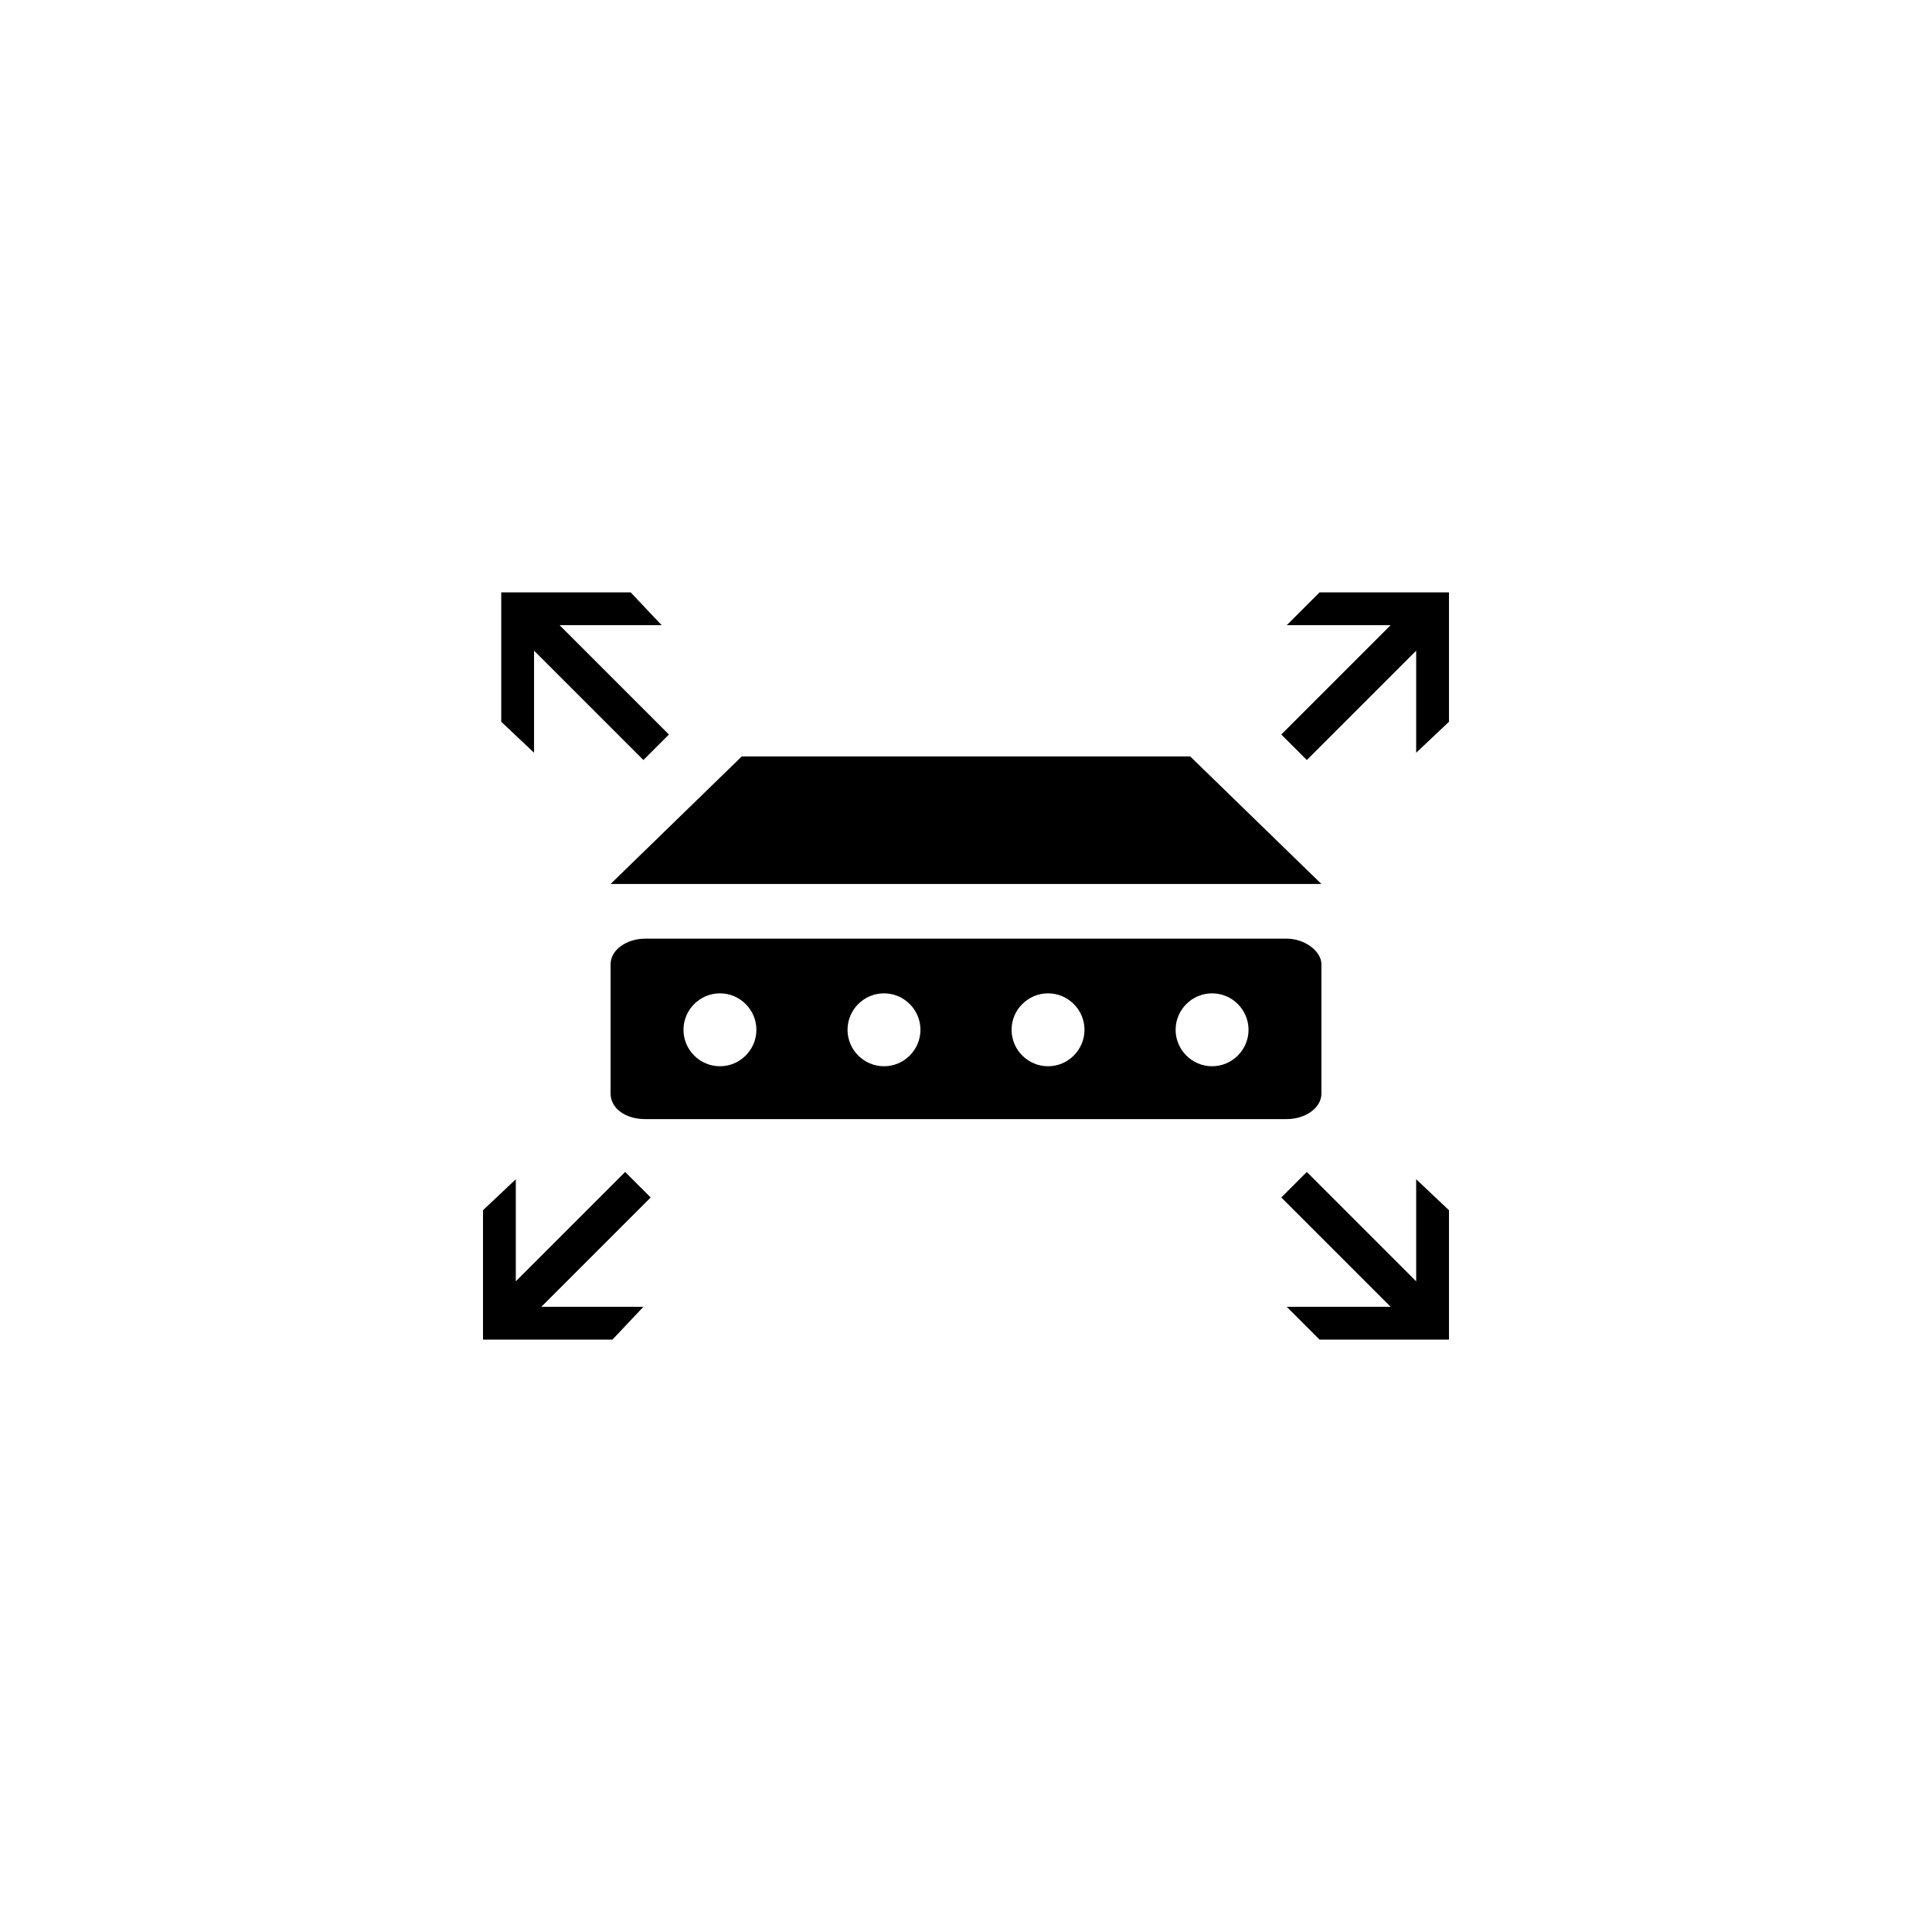 <svg xmlns="http://www.w3.org/2000/svg" version="1.1" viewBox="0 0 100 100">
  <path fill-rule="evenodd" d="M66.604 48.585H33.396c-.943 0-1.792.566-1.792 1.321v6.698c0 .755.755 1.321 1.792 1.321h33.208c.943 0 1.792-.566 1.792-1.321v-6.698c0-.66-.849-1.321-1.792-1.321zm-29.34 6.604c-1.038 0-1.887-.849-1.887-1.887 0-1.038.849-1.887 1.887-1.887s1.887.849 1.887 1.887c0 1.038-.849 1.887-1.887 1.887zm8.491 0c-1.038 0-1.887-.849-1.887-1.887 0-1.038.849-1.887 1.887-1.887s1.887.849 1.887 1.887c0 1.038-.849 1.887-1.887 1.887zm8.491 0c-1.038 0-1.887-.849-1.887-1.887 0-1.038.849-1.887 1.887-1.887s1.887.849 1.887 1.887c0 1.038-.849 1.887-1.887 1.887zm8.491 0c-1.038 0-1.887-.849-1.887-1.887 0-1.038.849-1.887 1.887-1.887s1.887.849 1.887 1.887c0 1.038-.849 1.887-1.887 1.887z" clip-rule="evenodd"/>
  <path fill-rule="evenodd" stroke-width="1.06" d="M38.396 39.151l-6.793 6.604H68.396l-6.793-6.604z" clip-rule="evenodd"/>
  <path stroke-width="1.06" d="M67.641 39.339l5.66-5.66v5.283l1.698-1.604v-6.698h-6.698l-1.698 1.698h5.377l-5.66 5.66zM67.641 60.66l5.66 5.66v-5.283l1.698 1.604v6.698h-6.698l-1.698-1.698h5.377l-5.66-5.66zM33.302 39.339l-5.66-5.66v5.283l-1.698-1.604v-6.698h6.698l1.604 1.698h-5.283l5.66 5.66zM32.358 60.66l-5.66 5.66v-5.283l-1.698 1.604v6.698h6.698l1.604-1.698h-5.283l5.66-5.66z"/>
</svg>
